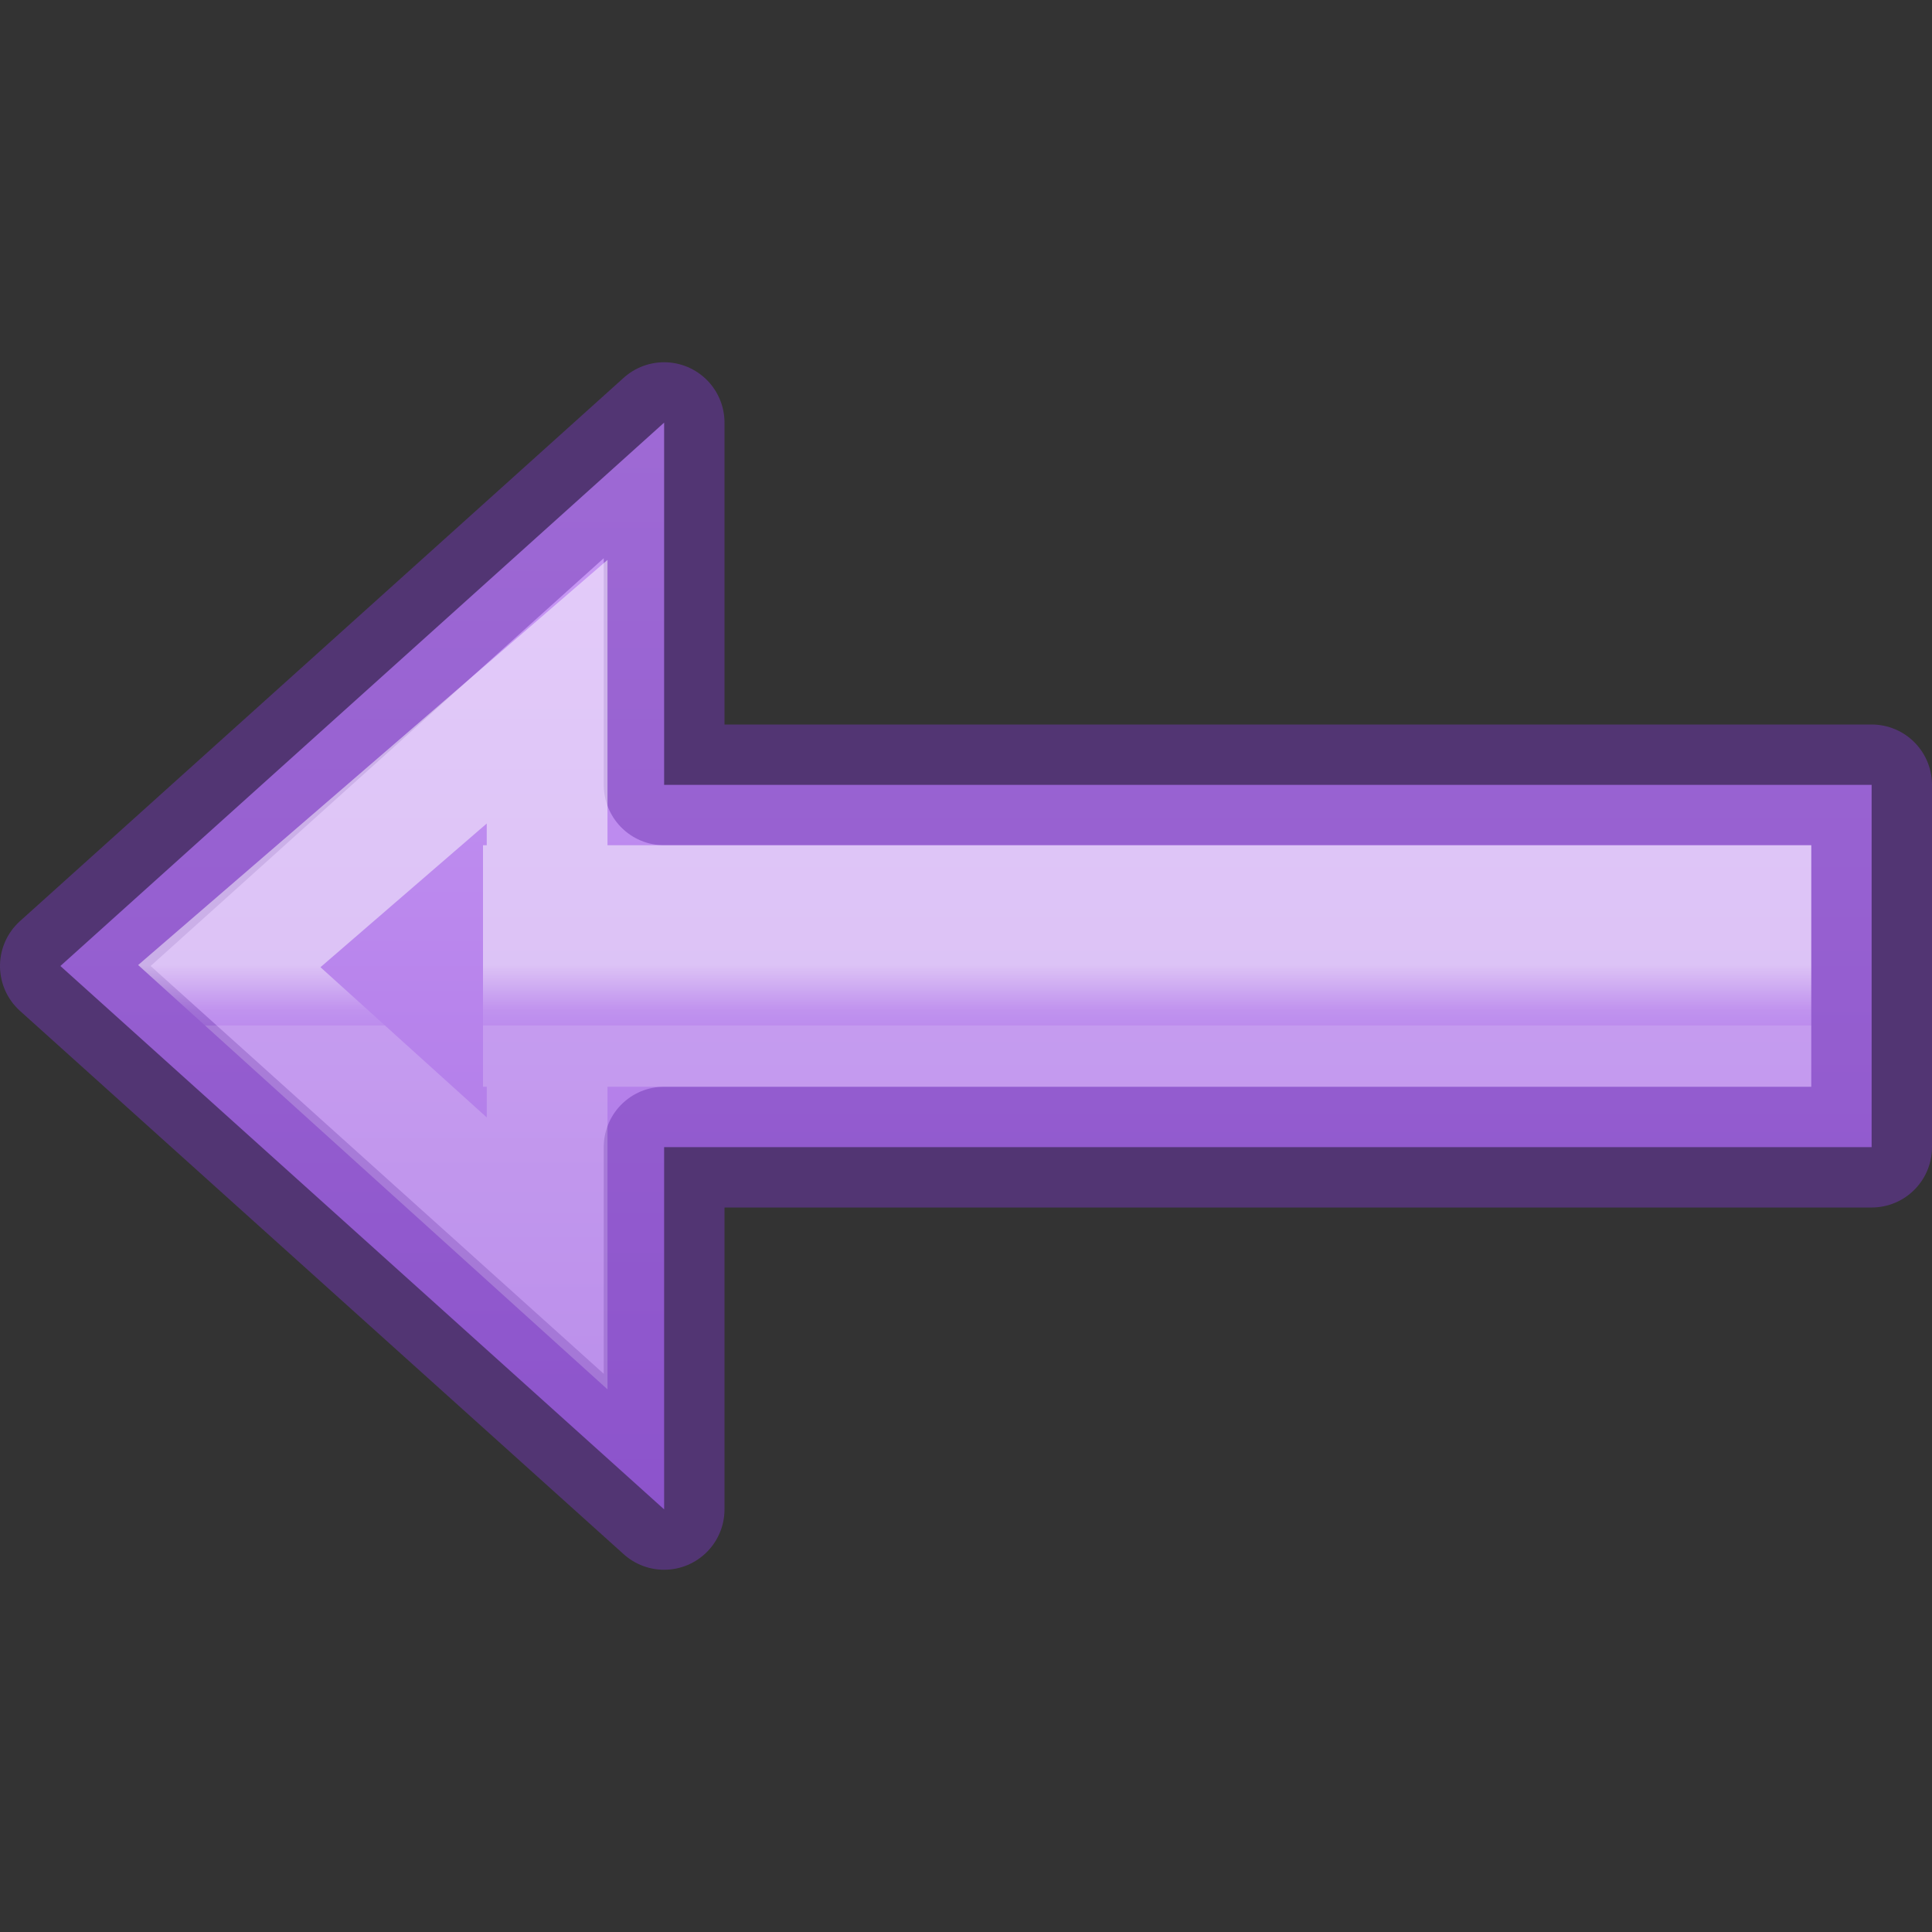 <svg viewBox="0 0 16 16" xmlns="http://www.w3.org/2000/svg" xmlns:xlink="http://www.w3.org/1999/xlink"><rect x="0" y="0" width="16" height="16" fill="#333333" stroke="none"/><linearGradient id="a" gradientUnits="userSpaceOnUse" x1="3" x2="13" y1="8" y2="8"><stop offset="0" stop-color="#cd9ef7"/><stop offset="1" stop-color="#a56de2"/></linearGradient><linearGradient id="b" gradientTransform="matrix(.243 0 0 .351 2.162 -.432)" gradientUnits="userSpaceOnUse" x1="24" x2="26.056" y1="9.769" y2="9.769"><stop offset="0" stop-color="#fff"/><stop offset=".746" stop-color="#fff" stop-opacity=".235"/><stop offset="1" stop-color="#fff" stop-opacity=".157"/><stop offset="1" stop-color="#fff" stop-opacity=".392"/></linearGradient>


/&amp;amp;amp;gt;<g transform="matrix(0 1 -1 0 16 0)"><path d="m6.5.5v8.75.95.3h-3l4.5 5 4.5-5h-3v-.3-.95-8.75z" fill="url(#a)" stroke="#7239b3" stroke-linejoin="round" stroke-opacity=".502"/><path d="m7 1v9.969h-2.363l3.355 3.887 3.514-3.887h-1.127-1.379v-9.969h-1zm-.18 10.969h.18v.031h1 1v-.031h.254l-1.244 1.377z" fill="url(#b)" fill-rule="evenodd" opacity=".5"/></g></svg>